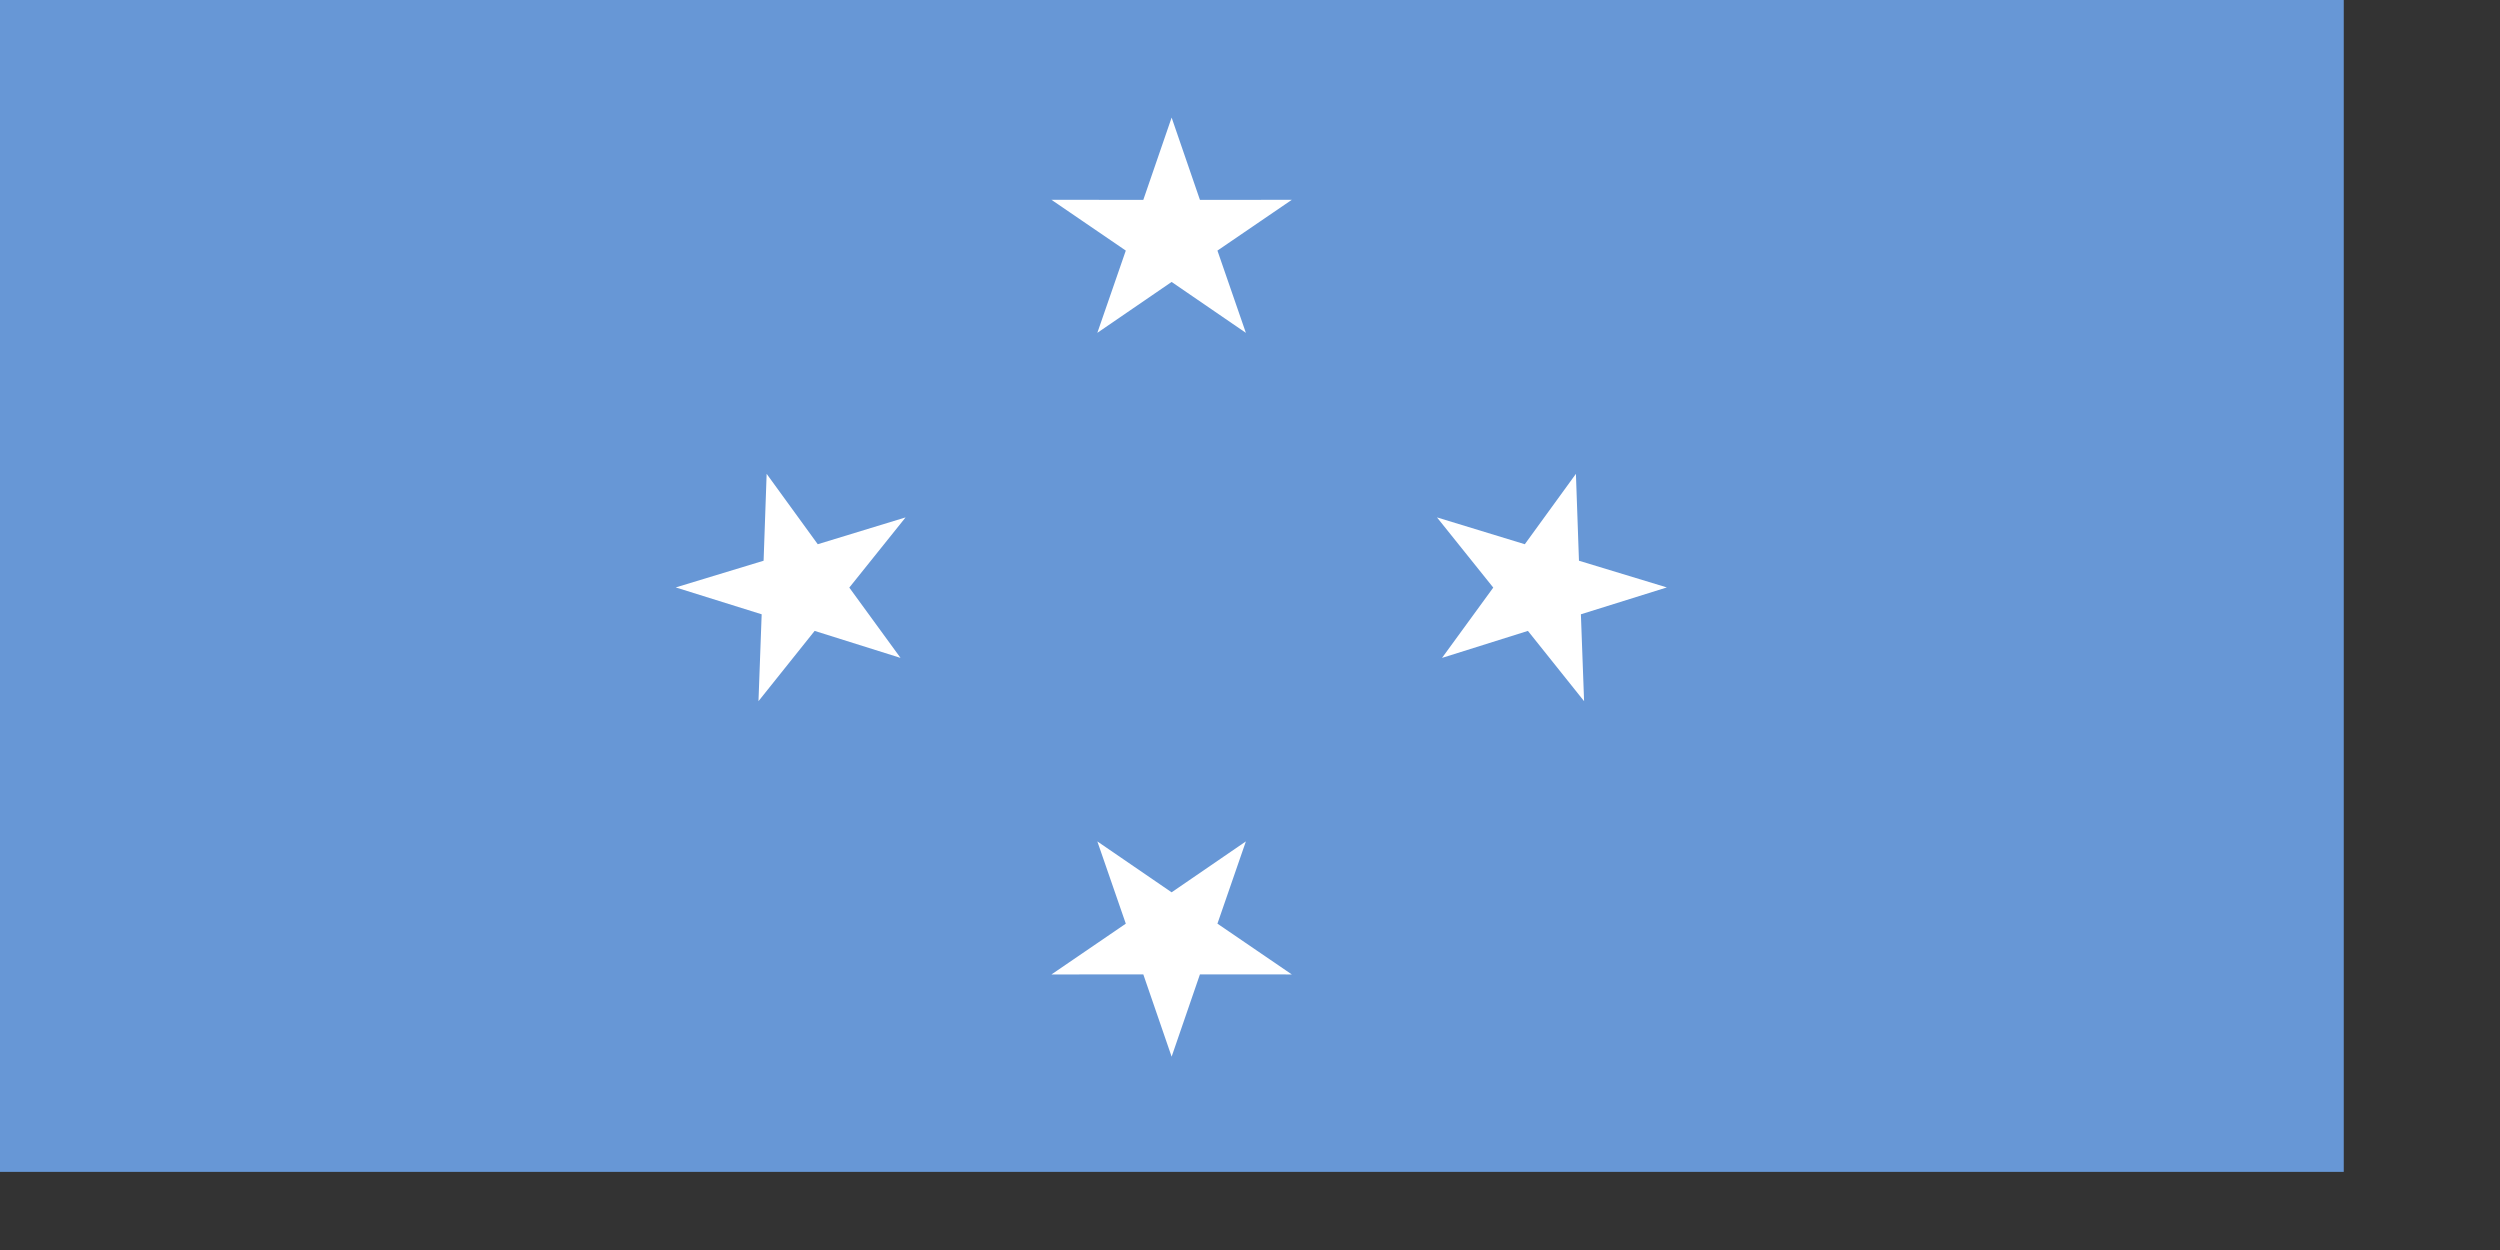 <?xml version="1.0" encoding="UTF-8" standalone="no"?>
<!DOCTYPE svg PUBLIC "-//W3C//DTD SVG 20010904//EN"
"http://www.w3.org/TR/2001/REC-SVG-20010904/DTD/svg10.dtd">
<!-- Created with Sodipodi ("http://www.sodipodi.com/") -->
<svg
   id="svg986"
   sodipodi:version="0.33pre"
   width="280mm"
   height="140mm"
   sodipodi:docbase="/home/yemu/clipart/newnewnew"
   sodipodi:docname="/home/yemu/clipart/newnewnew/micronesia.svg"
   xmlns="http://www.w3.org/2000/svg"
   xmlns:sodipodi="http://sodipodi.sourceforge.net/DTD/sodipodi-0.dtd"
   xmlns:xlink="http://www.w3.org/1999/xlink">
  <rect width="100%" height="100%" fill="#333333" stroke="none"/>
  <defs
     id="defs988" />
  <sodipodi:namedview
     id="base"
     showgrid="true"
     snaptogrid="true">
    <sodipodi:guide
       orientation="horizontal"
       position="792.547"
       id="guide998" />
    <sodipodi:guide
       orientation="horizontal"
       position="786.21"
       id="guide999" />
    <sodipodi:guide
       orientation="horizontal"
       position="789.216"
       id="guide1000" />
  </sodipodi:namedview>
  <rect
     style="font-size:12;fill:#6797d6;fill-rule:evenodd;stroke-width:1pt;fill-opacity:1;"
     id="rect1390"
     width="992.126"
     height="496.063"
     x="0"
     y="-0" />
  <polygon
     points="591.041,433.161 533.774,391.476 476.501,433.151 498.449,365.806 441.115,324.214 511.946,324.278 533.785,256.897 555.613,324.281 626.445,324.23 569.104,365.812 591.041,433.161 "
     style="font-size:12;fill:#ffffff;fill-rule:evenodd;stroke-width:1pt;fill-opacity:1;"
     id="polygon1351"
     transform="matrix(0.549,0,0,0.517,202.91,-83.045)" />
  <polygon
     points="591.041,433.161 533.774,391.476 476.501,433.151 498.449,365.806 441.115,324.214 511.946,324.278 533.785,256.897 555.613,324.281 626.445,324.23 569.104,365.812 591.041,433.161 "
     style="font-size:12;fill:#ffffff;fill-rule:evenodd;stroke-width:1pt;fill-opacity:1;"
     id="polygon1387"
     transform="matrix(0.549,0,0,-0.517,202.91,580.113)" />
  <polygon
     points="591.041,433.161 533.774,391.476 476.501,433.151 498.449,365.806 441.115,324.214 511.946,324.278 533.785,256.897 555.613,324.281 626.445,324.23 569.104,365.812 591.041,433.161 "
     style="font-size:12;fill:#ffffff;fill-rule:evenodd;stroke-width:1pt;fill-opacity:1;"
     id="polygon1388"
     transform="matrix(0.525,-0.16,0.151,0.494,5.499,159.078)" />
  <polygon
     points="591.041,433.161 533.774,391.476 476.501,433.151 498.449,365.806 441.115,324.214 511.946,324.278 533.785,256.897 555.613,324.281 626.445,324.23 569.104,365.812 591.041,433.161 "
     style="font-size:12;fill:#ffffff;fill-rule:evenodd;stroke-width:1pt;fill-opacity:1;"
     id="polygon1389"
     transform="matrix(-0.525,-0.16,-0.151,0.494,986.125,159.078)" />
</svg>
